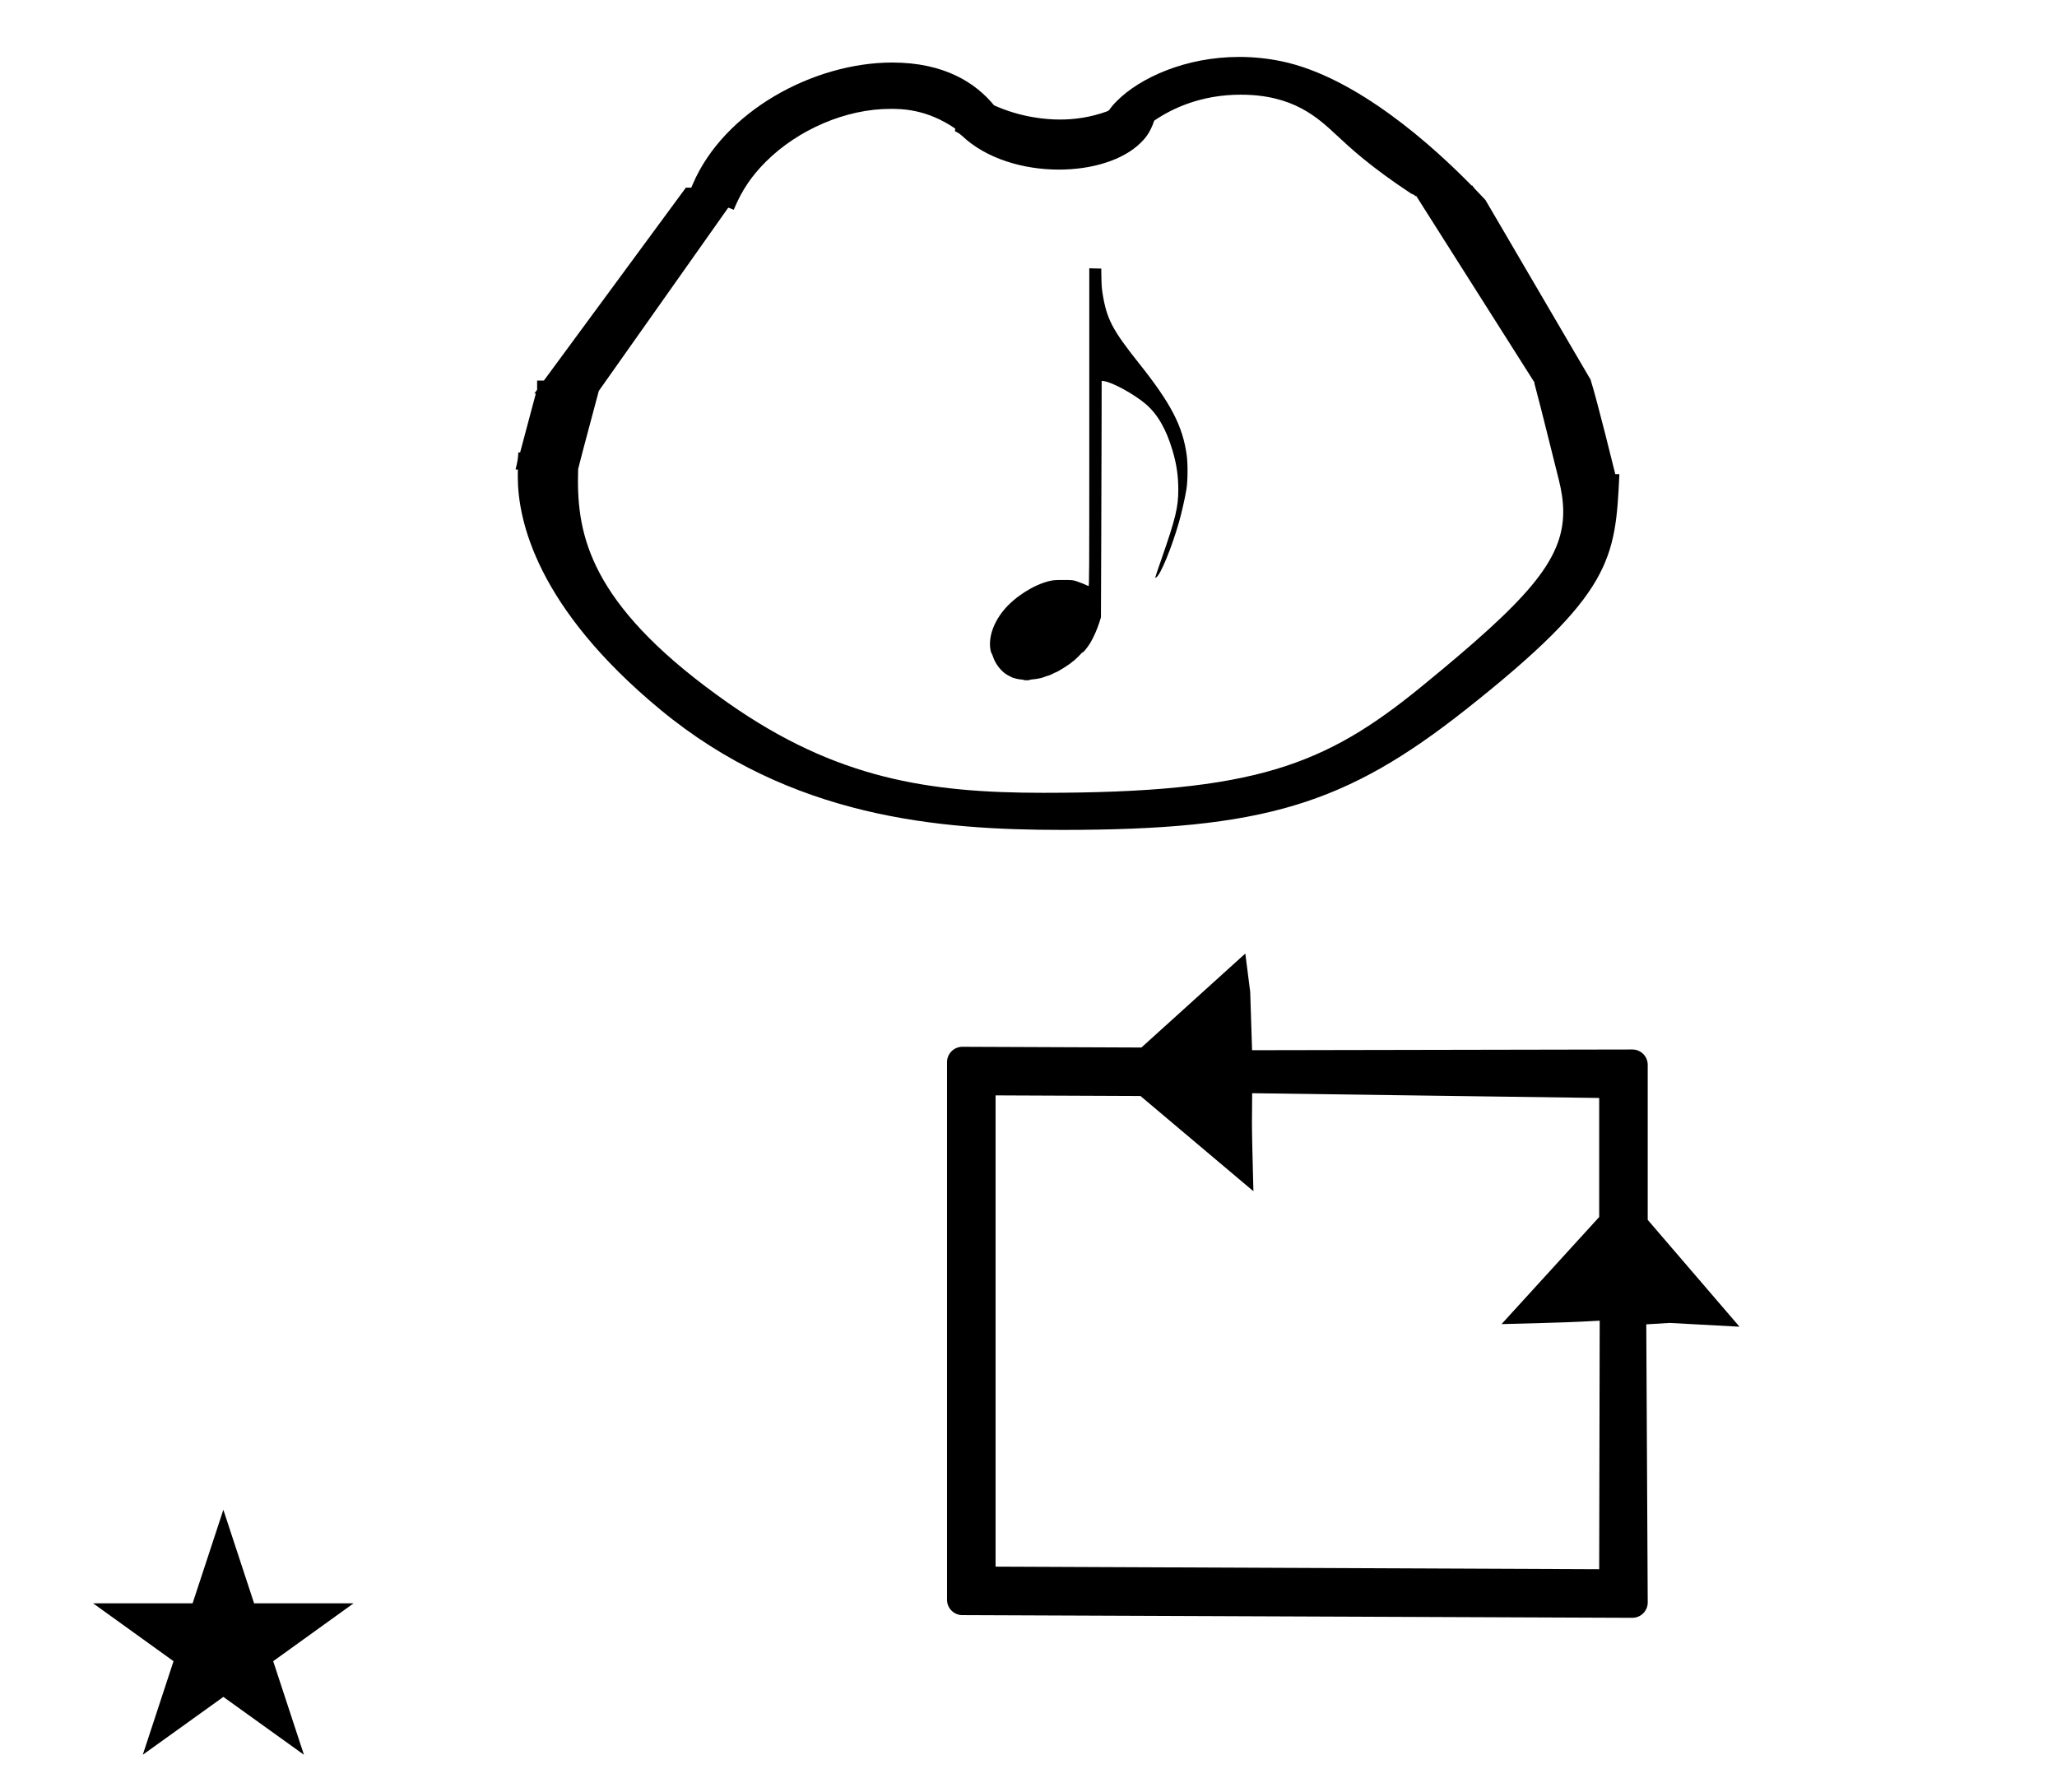 <?xml version="1.0" standalone="no"?>
<!DOCTYPE svg PUBLIC "-//W3C//DTD SVG 1.1//EN" "http://www.w3.org/Graphics/SVG/1.1/DTD/svg11.dtd" >
<svg xmlns="http://www.w3.org/2000/svg" xmlns:xlink="http://www.w3.org/1999/xlink" version="1.1" viewBox="-10 0 1148 1000">
  <g transform="matrix(1 0 0 -1 0 800)">
   <path fill="currentColor"
d="M527.105 215.776c-4.784 0 -8.572 -3.902 -8.572 -8.543v-300.105c0 -4.767 3.918 -8.542 8.542 -8.542l373.938 -1.509c4.71 0 8.572 3.826 8.572 8.542l-0.805 155.248l12.945 0.794
c13.027 -0.706 26.055 -1.412 39.083 -2.117l-51.224 59.643v86.538c0 4.731 -3.87 8.542 -8.51 8.542l-212.295 -0.399c-0.35 10.855 -0.698 21.711 -1.048 32.565c-0.757 6.139 -1.309 10.414 -2.727 21.398
l-57.981 -52.459l-1.939 0.008s-97.96 0.396 -97.981 0.396zM545.623 -74.356v263.013l80.87 -0.347l63.028 -53.151c-0.634 23.924 -0.812 31.821 -0.812 39.388c0 2.902 0.004 3.609 0.122 15.32l193.667 -2.656
v-66.44l-54.499 -59.77c38.159 1.012 38.159 1.012 54.781 1.913l-0.282 -138.717zM41.977 -94.836h55.515l17.161 52.226l17.16 -52.226h55.516l-44.867 -32.296l17.161 -52.225l-44.97 32.296l-44.971 -32.296l17.161 52.225z
M561.127 420.539c0 0.116 -0.487 0.213 -1.085 0.213c-1.068 -0.001 -4.175 0.686 -5.176 1.145c-0.281 0.128 -1.402 0.711 -2.492 1.295c-3.355 1.795 -6.777 6.07 -8.114 10.136
c-0.335 1.021 -0.745 1.986 -0.908 2.143c-0.165 0.159 -0.43 1.048 -0.59 1.977c-1.174 6.863 1.648 15.098 7.629 22.255c6.067 7.258 16.502 13.893 25.127 15.976c2.206 0.533 3.404 0.629 7.843 0.629
c4.545 0 5.495 -0.08 7.173 -0.602c1.619 -0.503 5.19 -1.935 6.945 -2.784c0.427 -0.204 0.447 4.121 0.447 88.561v88.775l3.343 -0.08l3.342 -0.079l0.074 -5.145
c0.055 -3.689 0.232 -6.113 0.626 -8.573c2.315 -14.459 5.406 -20.382 20.578 -39.438c17.621 -22.134 24.155 -34.73 26.393 -50.871c0.692 -5 0.623 -14.37 -0.144 -19.145
c-0.769 -4.789 -2.74 -13.452 -4.26 -18.722c-4.056 -14.066 -10.024 -28.586 -12.496 -30.396c-0.444 -0.326 -0.657 -0.371 -0.657 -0.139c0 0.19 1.684 5.176 3.742 11.082
c7.588 21.774 9.146 28.262 9.135 38.028c-0.009 7.677 -0.965 14.167 -3.199 21.721c-3.547 11.996 -8.384 20.364 -15.057 26.059c-6.376 5.439 -18.535 12.096 -23.232 12.718l-1.287 0.17l-0.035 -22.831
c-0.019 -12.558 -0.108 -42.251 -0.199 -65.985l-0.166 -43.153l-0.834 -2.713c-1.107 -3.597 -3.233 -8.438 -5.024 -11.435c-1.482 -2.479 -3.849 -5.43 -4.356 -5.43c-0.154 0 -0.516 -0.29 -0.802 -0.643
c-0.456 -0.565 -1.313 -1.421 -3.635 -3.631c-0.339 -0.322 -0.69 -0.586 -0.783 -0.586c-0.092 0 -0.396 -0.237 -0.676 -0.529c-1.059 -1.102 -8.446 -5.758 -9.138 -5.758
c-0.083 0 -0.901 -0.385 -1.823 -0.857c-0.921 -0.471 -1.772 -0.856 -1.893 -0.856c-0.278 0 -2.793 -0.84 -3.474 -1.159c-0.706 -0.334 -3.763 -0.897 -5.687 -1.05
c-0.879 -0.069 -1.596 -0.211 -1.596 -0.316c0 -0.104 -0.807 -0.19 -1.789 -0.19c-0.983 0 -1.788 0.097 -1.79 0.215v0.001zM794.075 407.543zM368.778 693.666zM289.354 547.45zM598.812 356.28zM598.253 338.523z
M361.81 404.547zM498.12 361.663zM869.935 580.51zM289.354 547.45zM869.935 580.51zM681.609 768.229c-29.98 0 -55.36 -11.659 -68.233 -24.532c-4.899 -4.899 -3.648 -5.154 -5.674 -5.894c-9.101 -3.317 -18.02 -4.519 -26.161 -4.519
c-7.683 0 -21.646 1.134 -36.764 7.926c-10.273 12.505 -27.648 23.885 -56.857 23.885c-43.852 0 -93.86 -27.144 -111.252 -67.812l-0.859 -2.009h-3.025l-79.232 -107.655h-3.79v-5.149
c-0.514 -0.696 -1.026 -1.394 -1.541 -2.092h0.829l-8.775 -32.906l-0.987 0.016c-0.178 -3.37 -0.495 -5.306 -1.559 -9.495h1.278c-0.03 -3.72 -0.03 -3.72 -0.03 -4.098
c0 -24.057 10.379 -72.744 79.571 -129.969c73.078 -60.442 155.721 -67.106 224.232 -67.106c112.291 0 158.071 14.072 225.267 67.17c82.085 64.861 83.469 83.961 85.728 131.367l-2.298 0.038
c-0.141 0.527 -10.223 41.667 -13.797 52.743l-58.669 100.252c-6.611 6.9 -6.611 6.9 -7.278 8.044h-0.436c-20.626 21.109 -63.866 60.615 -106.084 69.368c-8.078 1.676 -15.988 2.428 -23.604 2.428zM486.774 739.235
c6.312 0 20.339 0 36.332 -11.005l-0.124 -1.526c0.924 -0.378 2.403 -1.074 3.84 -2.438c13.552 -12.878 34.379 -18.924 54.151 -18.924c18.419 0 35.923 5.246 45.778 15.102c1.917 1.918 5.014 5.013 7.406 12.222
c10.155 6.931 26.284 14.49 48.302 14.49c29.216 0 42.876 -12.724 53.349 -22.477c8.14 -7.581 18.858 -17.587 41.912 -32.842c0.881 -0.191 1.604 -0.614 2.184 -1.271l0.507 0.02l65.932 -103.992
c0 -0.177 -0.005 -0.355 -0.005 -0.533c4.729 -17.715 9.046 -35.843 13.599 -53.734c1.592 -6.357 2.484 -12.251 2.484 -17.958c0 -27.378 -20.367 -49.56 -79.043 -97.508c-54.068 -44.182 -93.222 -59.337 -211.221 -59.337
c-63.879 0 -115.371 7.849 -175.508 49.943c-74.131 51.893 -84.099 90.106 -84.099 124.138c0 2.244 0.042 4.456 0.105 6.632c3.699 14.681 7.716 29.042 11.534 43.601l72.248 102.282
c1.024 -0.394 2.048 -0.788 3.071 -1.182c2.434 5.73 6.577 15.494 17.824 26.738c18.12 18.12 44.938 29.559 69.44 29.559z" />
  </g>

</svg>
